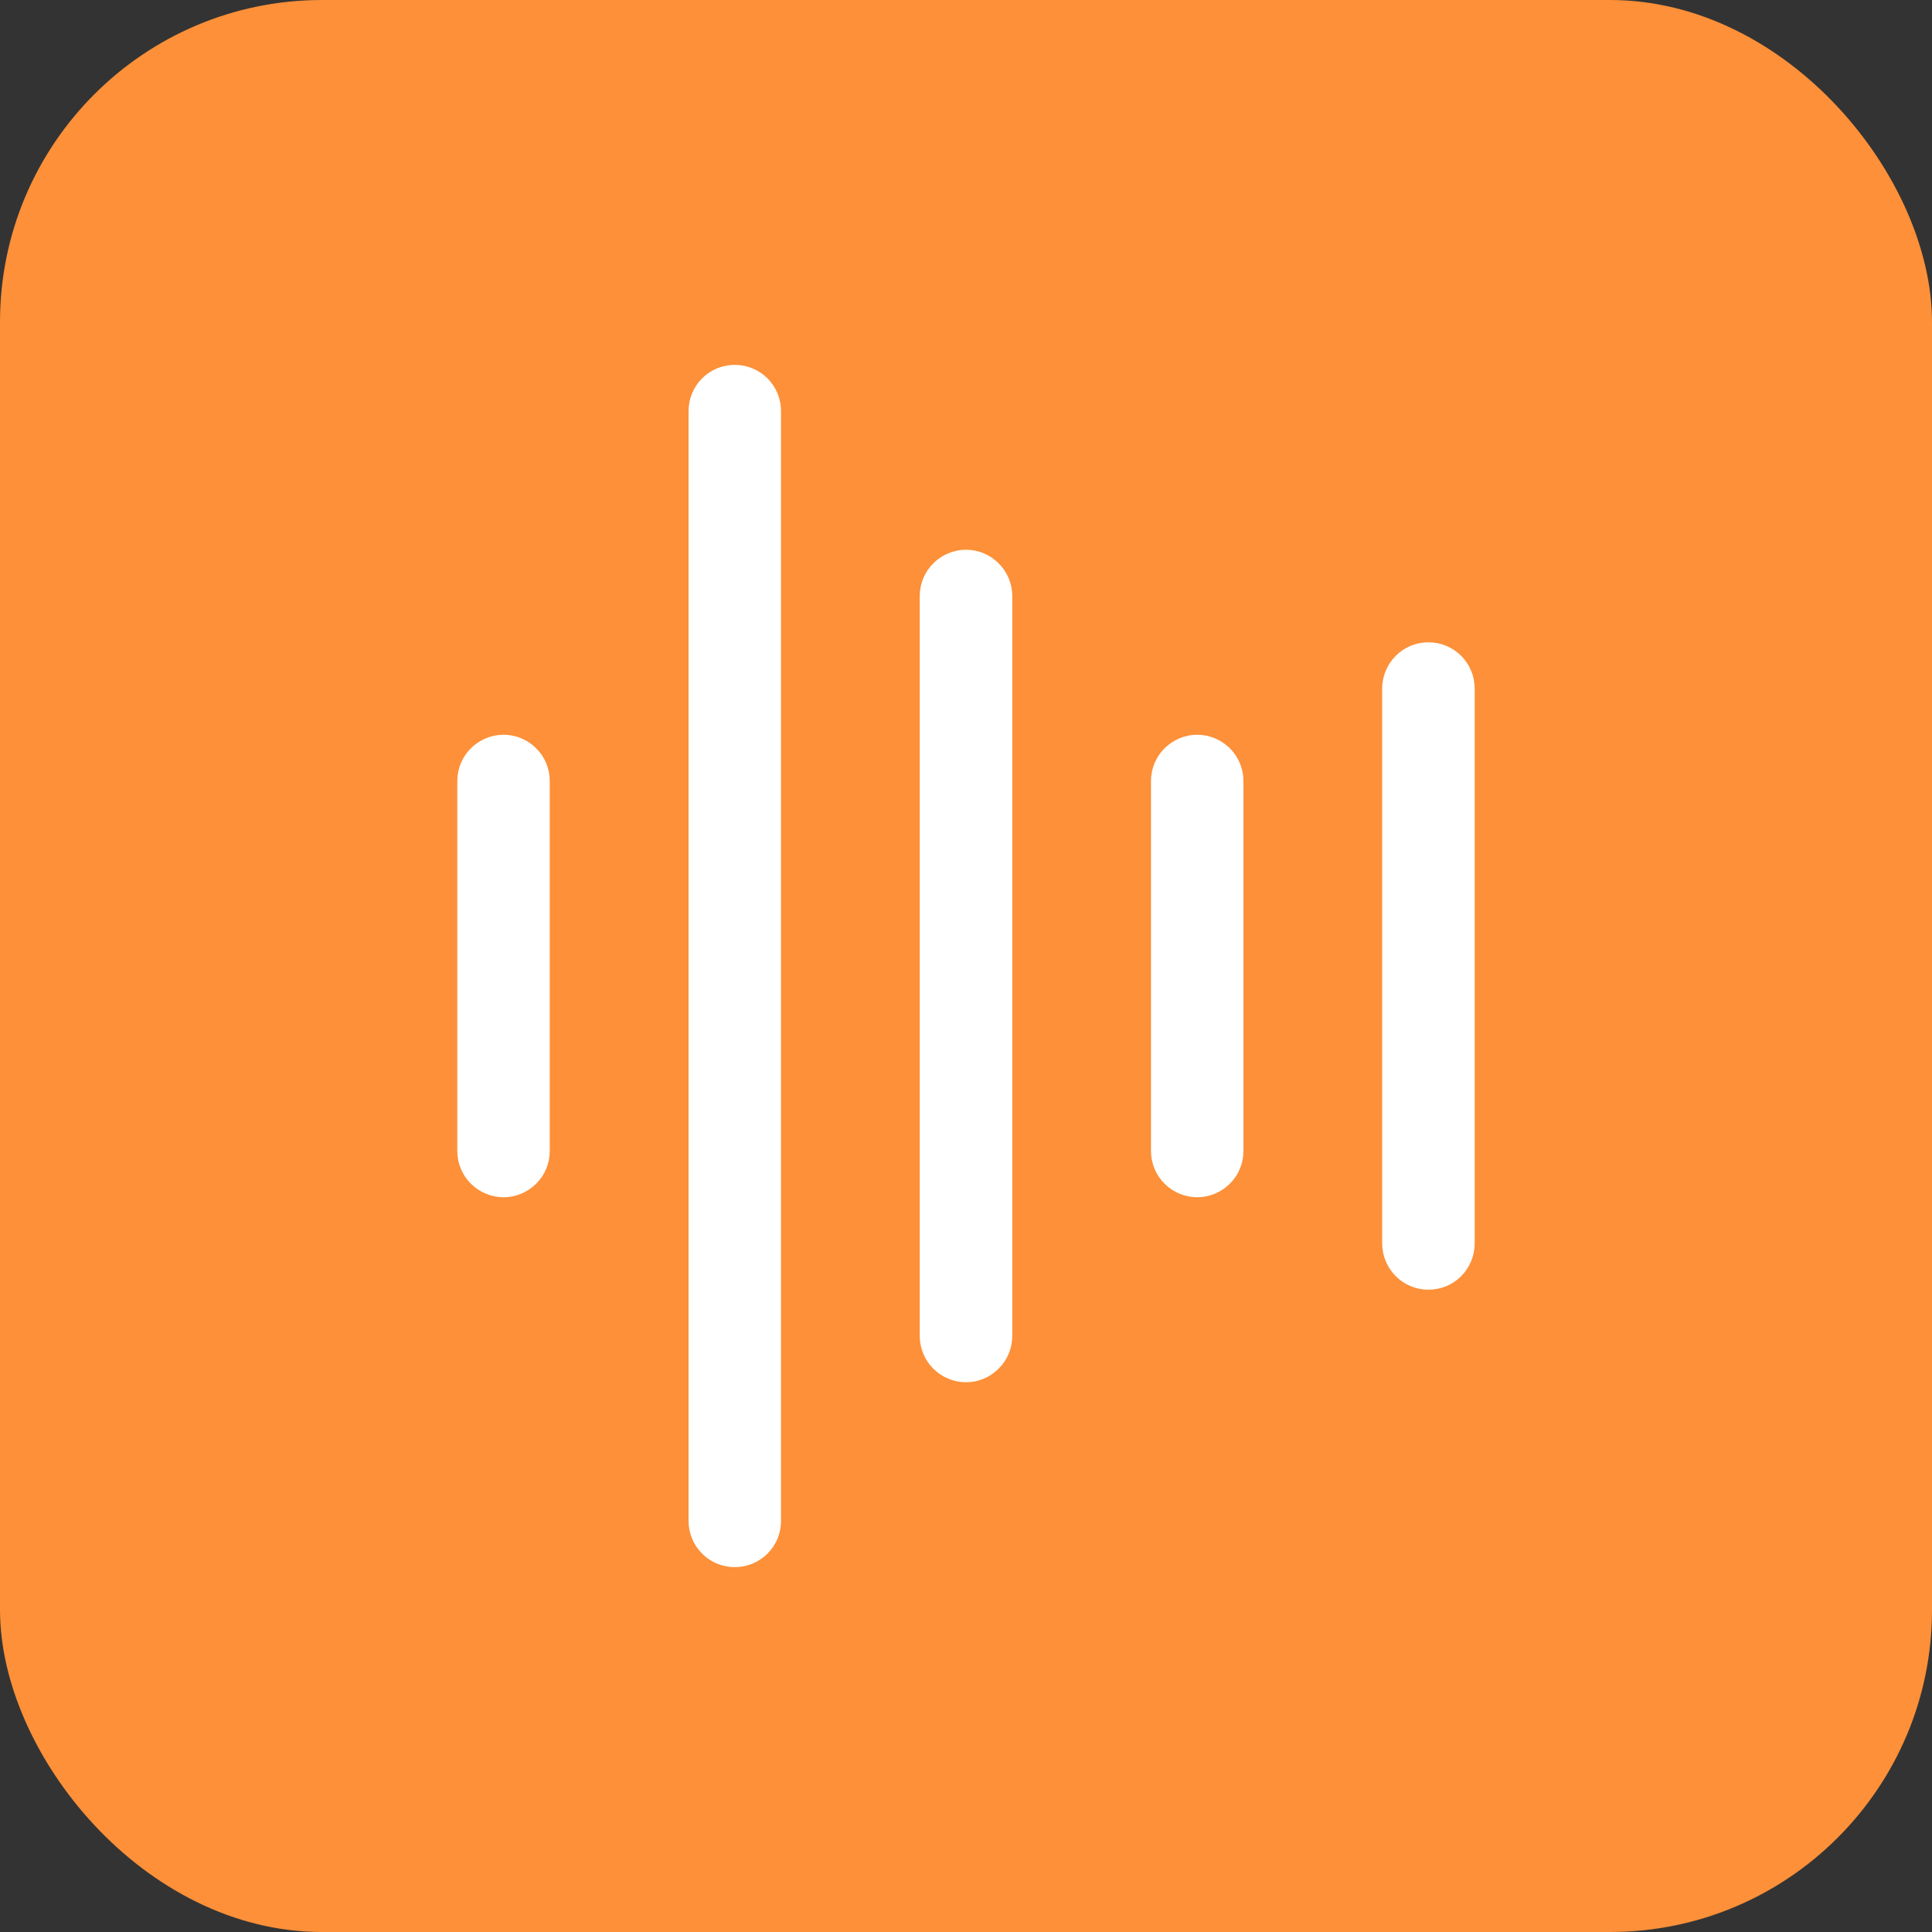 <svg width="20" height="20" viewBox="0 0 20 20" fill="none" xmlns="http://www.w3.org/2000/svg">
<rect x="0" y="0" width="20" height="20" fill="#333333" stroke="none"/>
<rect width="20" height="20" rx="3.333" fill="#FD9038"/>
<path d="M5.691 8.085V11.915C5.691 12.042 5.641 12.164 5.551 12.253C5.461 12.343 5.34 12.394 5.213 12.394C5.086 12.394 4.964 12.343 4.874 12.253C4.784 12.164 4.734 12.042 4.734 11.915V8.085C4.734 7.958 4.784 7.836 4.874 7.747C4.964 7.657 5.086 7.606 5.213 7.606C5.34 7.606 5.461 7.657 5.551 7.747C5.641 7.836 5.691 7.958 5.691 8.085ZM7.606 3.777C7.479 3.777 7.357 3.827 7.268 3.917C7.178 4.007 7.128 4.128 7.128 4.255V15.745C7.128 15.872 7.178 15.993 7.268 16.083C7.357 16.173 7.479 16.223 7.606 16.223C7.733 16.223 7.855 16.173 7.945 16.083C8.035 15.993 8.085 15.872 8.085 15.745V4.255C8.085 4.128 8.035 4.007 7.945 3.917C7.855 3.827 7.733 3.777 7.606 3.777ZM10 5.691C9.873 5.691 9.751 5.742 9.661 5.832C9.572 5.921 9.521 6.043 9.521 6.17V13.83C9.521 13.957 9.572 14.079 9.661 14.168C9.751 14.258 9.873 14.309 10 14.309C10.127 14.309 10.249 14.258 10.338 14.168C10.428 14.079 10.479 13.957 10.479 13.83V6.17C10.479 6.043 10.428 5.921 10.338 5.832C10.249 5.742 10.127 5.691 10 5.691ZM12.393 7.606C12.267 7.606 12.145 7.657 12.055 7.747C11.965 7.836 11.915 7.958 11.915 8.085V11.915C11.915 12.042 11.965 12.164 12.055 12.253C12.145 12.343 12.267 12.394 12.393 12.394C12.52 12.394 12.642 12.343 12.732 12.253C12.822 12.164 12.872 12.042 12.872 11.915V8.085C12.872 7.958 12.822 7.836 12.732 7.747C12.642 7.657 12.52 7.606 12.393 7.606ZM14.787 6.649C14.66 6.649 14.538 6.699 14.449 6.789C14.359 6.879 14.308 7.001 14.308 7.128V12.872C14.308 12.999 14.359 13.121 14.449 13.211C14.538 13.301 14.66 13.351 14.787 13.351C14.914 13.351 15.036 13.301 15.126 13.211C15.215 13.121 15.266 12.999 15.266 12.872V7.128C15.266 7.001 15.215 6.879 15.126 6.789C15.036 6.699 14.914 6.649 14.787 6.649Z" fill="white"/>
</svg>
